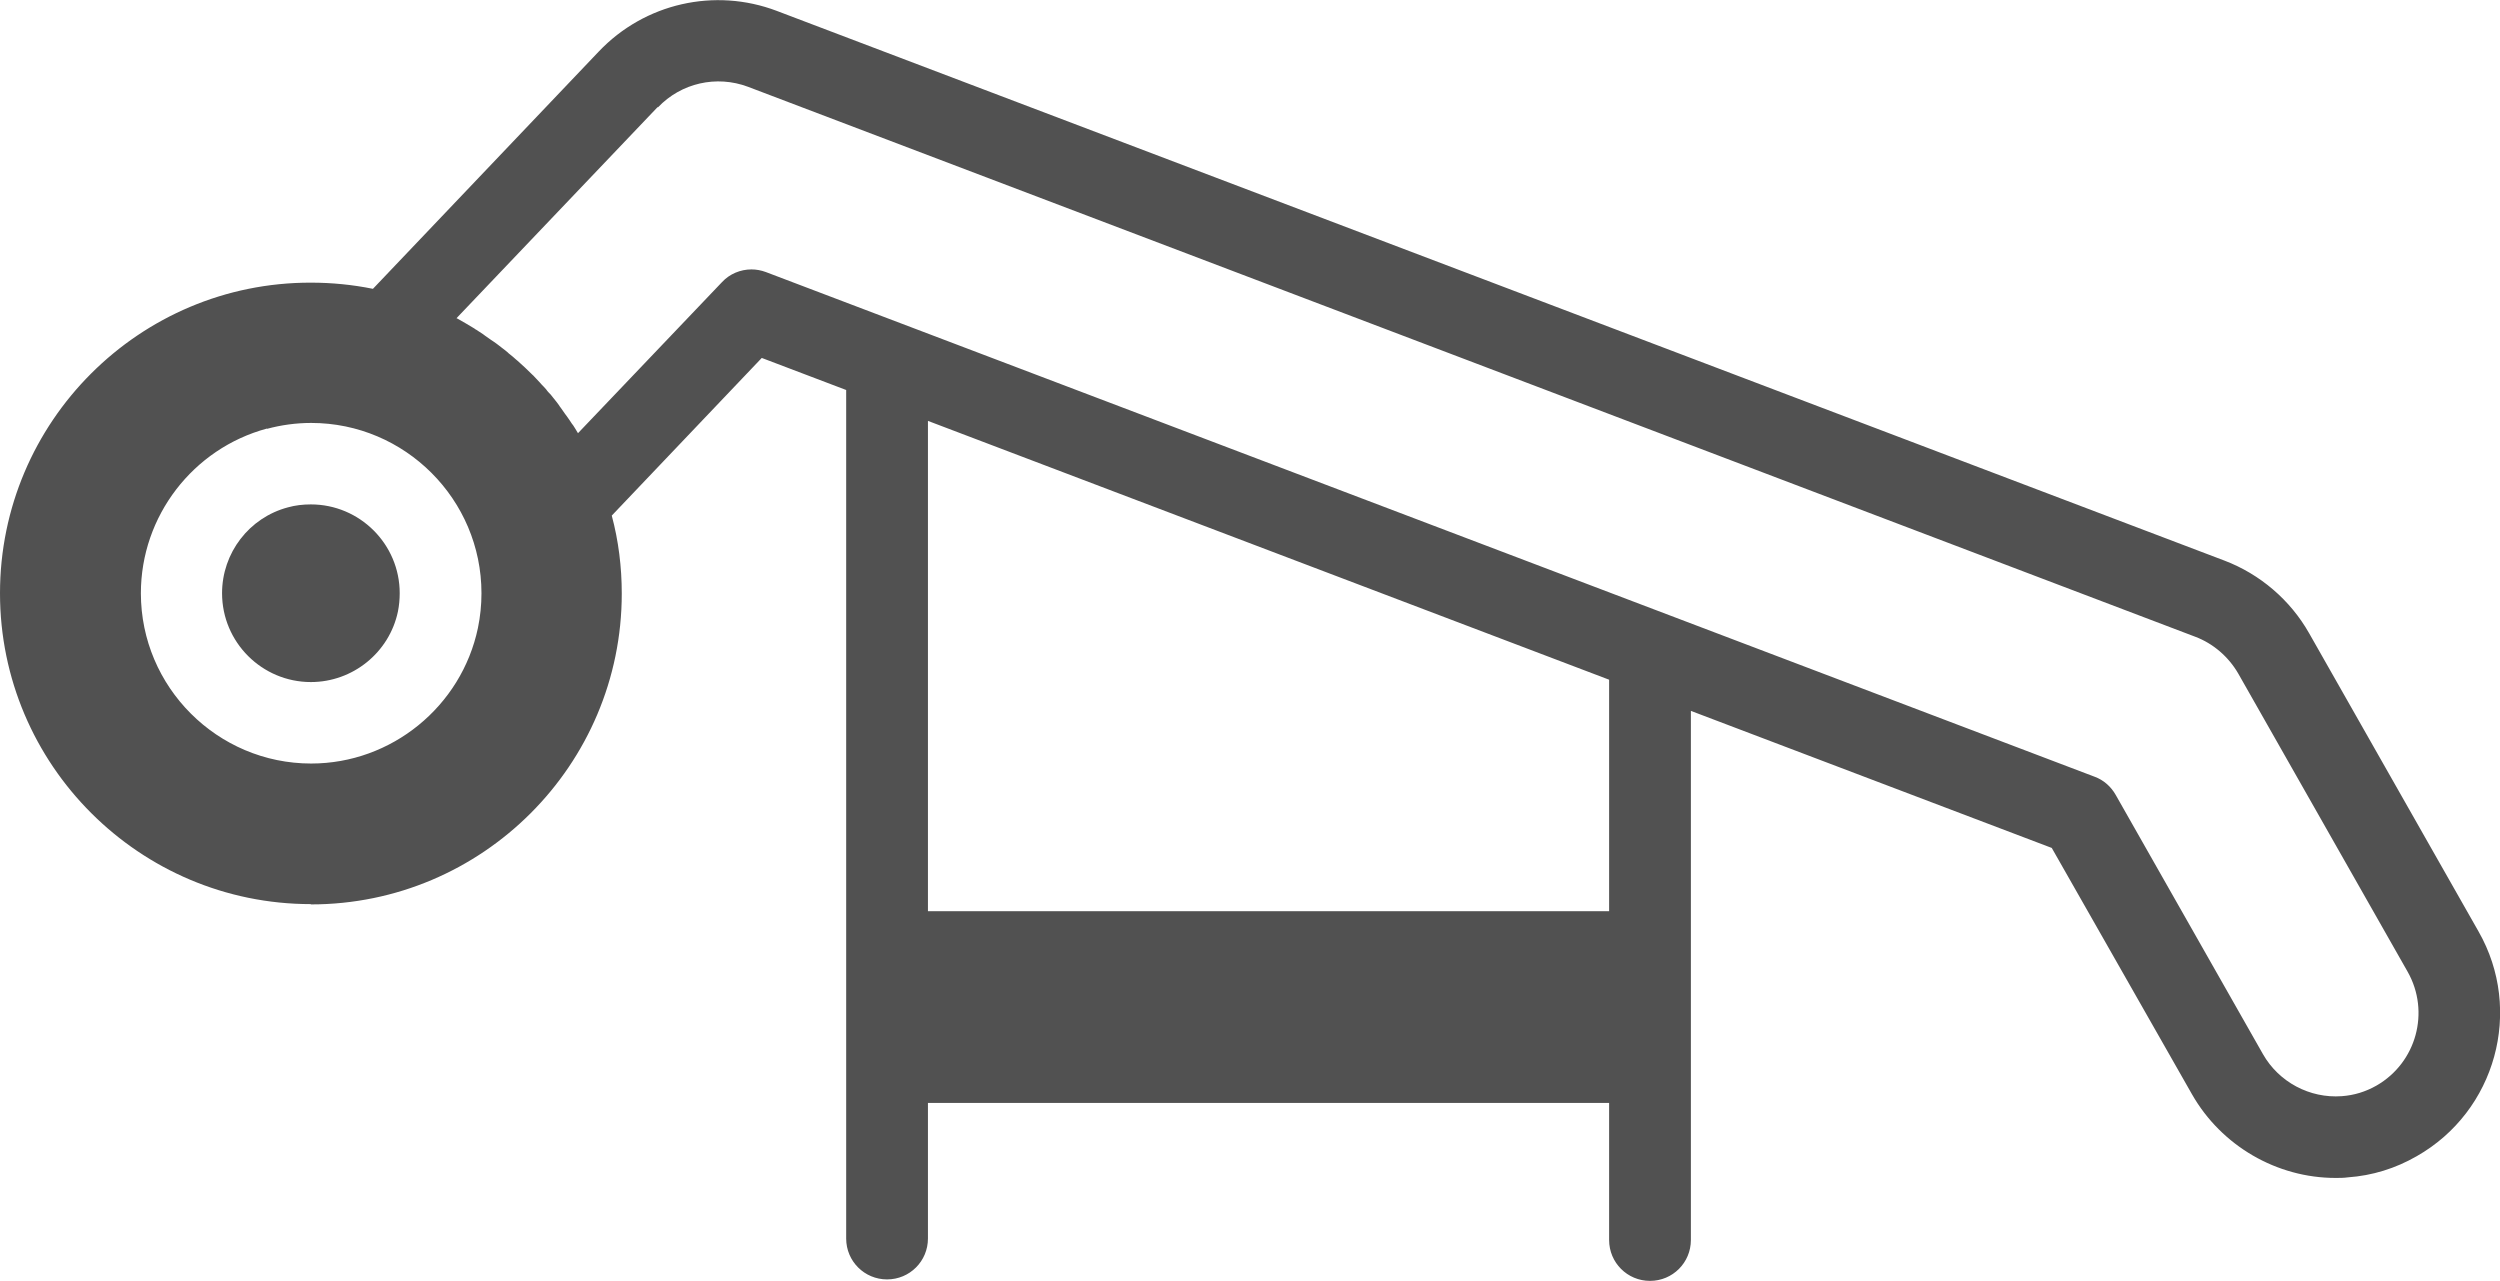 <?xml version="1.0" encoding="UTF-8"?>
<svg id="Capa_2" data-name="Capa 2" xmlns="http://www.w3.org/2000/svg" xmlns:xlink="http://www.w3.org/1999/xlink" viewBox="0 0 85 43.55">
  <defs>
    <style>
      .cls-1 {
        clip-path: url(#clippath);
      }

      .cls-2 {
        fill: none;
      }

      .cls-3 {
        fill: #515151;
      }
    </style>
    <clipPath id="clippath">
      <rect class="cls-2" width="85" height="43.55"/>
    </clipPath>
  </defs>
  <g id="Layer_1" data-name="Layer 1">
    <g id="NewGroupe35">
      <g id="NewGroup0-24">
        <g class="cls-1">
          <path class="cls-3" d="m10.57,23.19c1.43,0,2.67-1.01,2.96-2.4.04-.2.06-.41.06-.62,0-1.67-1.36-3.02-3.02-3.02-.27,0-.53.03-.78.1-1.32.35-2.24,1.55-2.24,2.92,0,1.67,1.36,3.02,3.02,3.02h0Z"/>
          <path class="cls-3" d="m9.08,14.58c.48-.13.99-.2,1.5-.2,3.19,0,5.79,2.6,5.79,5.79,0,.4-.04.79-.12,1.18-.56,2.67-2.94,4.61-5.67,4.61-3.19,0-5.79-2.6-5.79-5.79,0-2.62,1.77-4.92,4.29-5.6h0ZM22.37,3.65c.79-.83,1.99-1.1,3.06-.7l49.21,18.7c.61.23,1.13.68,1.46,1.25l5.76,10.14c.77,1.36.3,3.09-1.06,3.87,0,0,0,0,0,0-.37.21-.76.33-1.18.36-1.09.08-2.14-.48-2.68-1.43l-5.01-8.82c-.16-.28-.41-.5-.71-.61L26.04,9.25c-.16-.06-.33-.09-.49-.09-.37,0-.74.15-1,.43l-4.9,5.14s0-.01-.01-.02c-.05-.09-.11-.18-.16-.26,0,0-.01-.02-.02-.02-.06-.1-.13-.19-.19-.28-.02-.03-.04-.05-.06-.08-.05-.07-.09-.13-.14-.2-.02-.03-.05-.06-.07-.1-.04-.06-.09-.12-.13-.17-.03-.03-.05-.07-.08-.1-.04-.06-.09-.11-.14-.16-.03-.03-.06-.07-.08-.1-.05-.06-.1-.11-.15-.16-.03-.03-.05-.06-.08-.09-.06-.06-.11-.12-.17-.18-.02-.02-.04-.05-.07-.07-.16-.16-.33-.32-.5-.47-.02-.02-.04-.03-.06-.05-.07-.06-.13-.12-.2-.17-.03-.02-.05-.04-.08-.07-.06-.05-.12-.1-.19-.15-.03-.02-.06-.05-.09-.07-.06-.05-.12-.09-.19-.14-.03-.02-.06-.04-.09-.06-.07-.05-.13-.09-.2-.14-.03-.02-.05-.04-.08-.06-.08-.05-.15-.1-.23-.15-.02-.01-.04-.02-.06-.04-.2-.12-.4-.24-.6-.35,0,0,0,0-.01,0l6.84-7.18h0Zm32.34,27.33h-23.16V14.31l23.16,8.8v7.87h0Zm-44.14-.23c5.83,0,10.57-4.74,10.57-10.57,0-.9-.11-1.79-.34-2.65l5.1-5.36,2.87,1.09v28.85c0,.77.62,1.39,1.39,1.39s1.39-.62,1.39-1.39v-4.61h23.16v4.66c0,.77.62,1.39,1.39,1.39s1.39-.62,1.39-1.39v-17.99l12.27,4.66,4.77,8.38c1,1.75,2.88,2.84,4.88,2.84.14,0,.28,0,.42-.02.83-.06,1.61-.3,2.34-.72h0c2.69-1.53,3.63-4.96,2.1-7.64l-5.76-10.14c-.64-1.13-1.67-2.01-2.88-2.47L26.41.37c-2.11-.8-4.49-.26-6.05,1.38l-7.68,8.07c-.69-.14-1.4-.21-2.11-.21C4.74,9.6,0,14.34,0,20.17s4.74,10.57,10.57,10.57h0Z"/>
        </g>
      </g>
    </g>
  </g>
</svg>